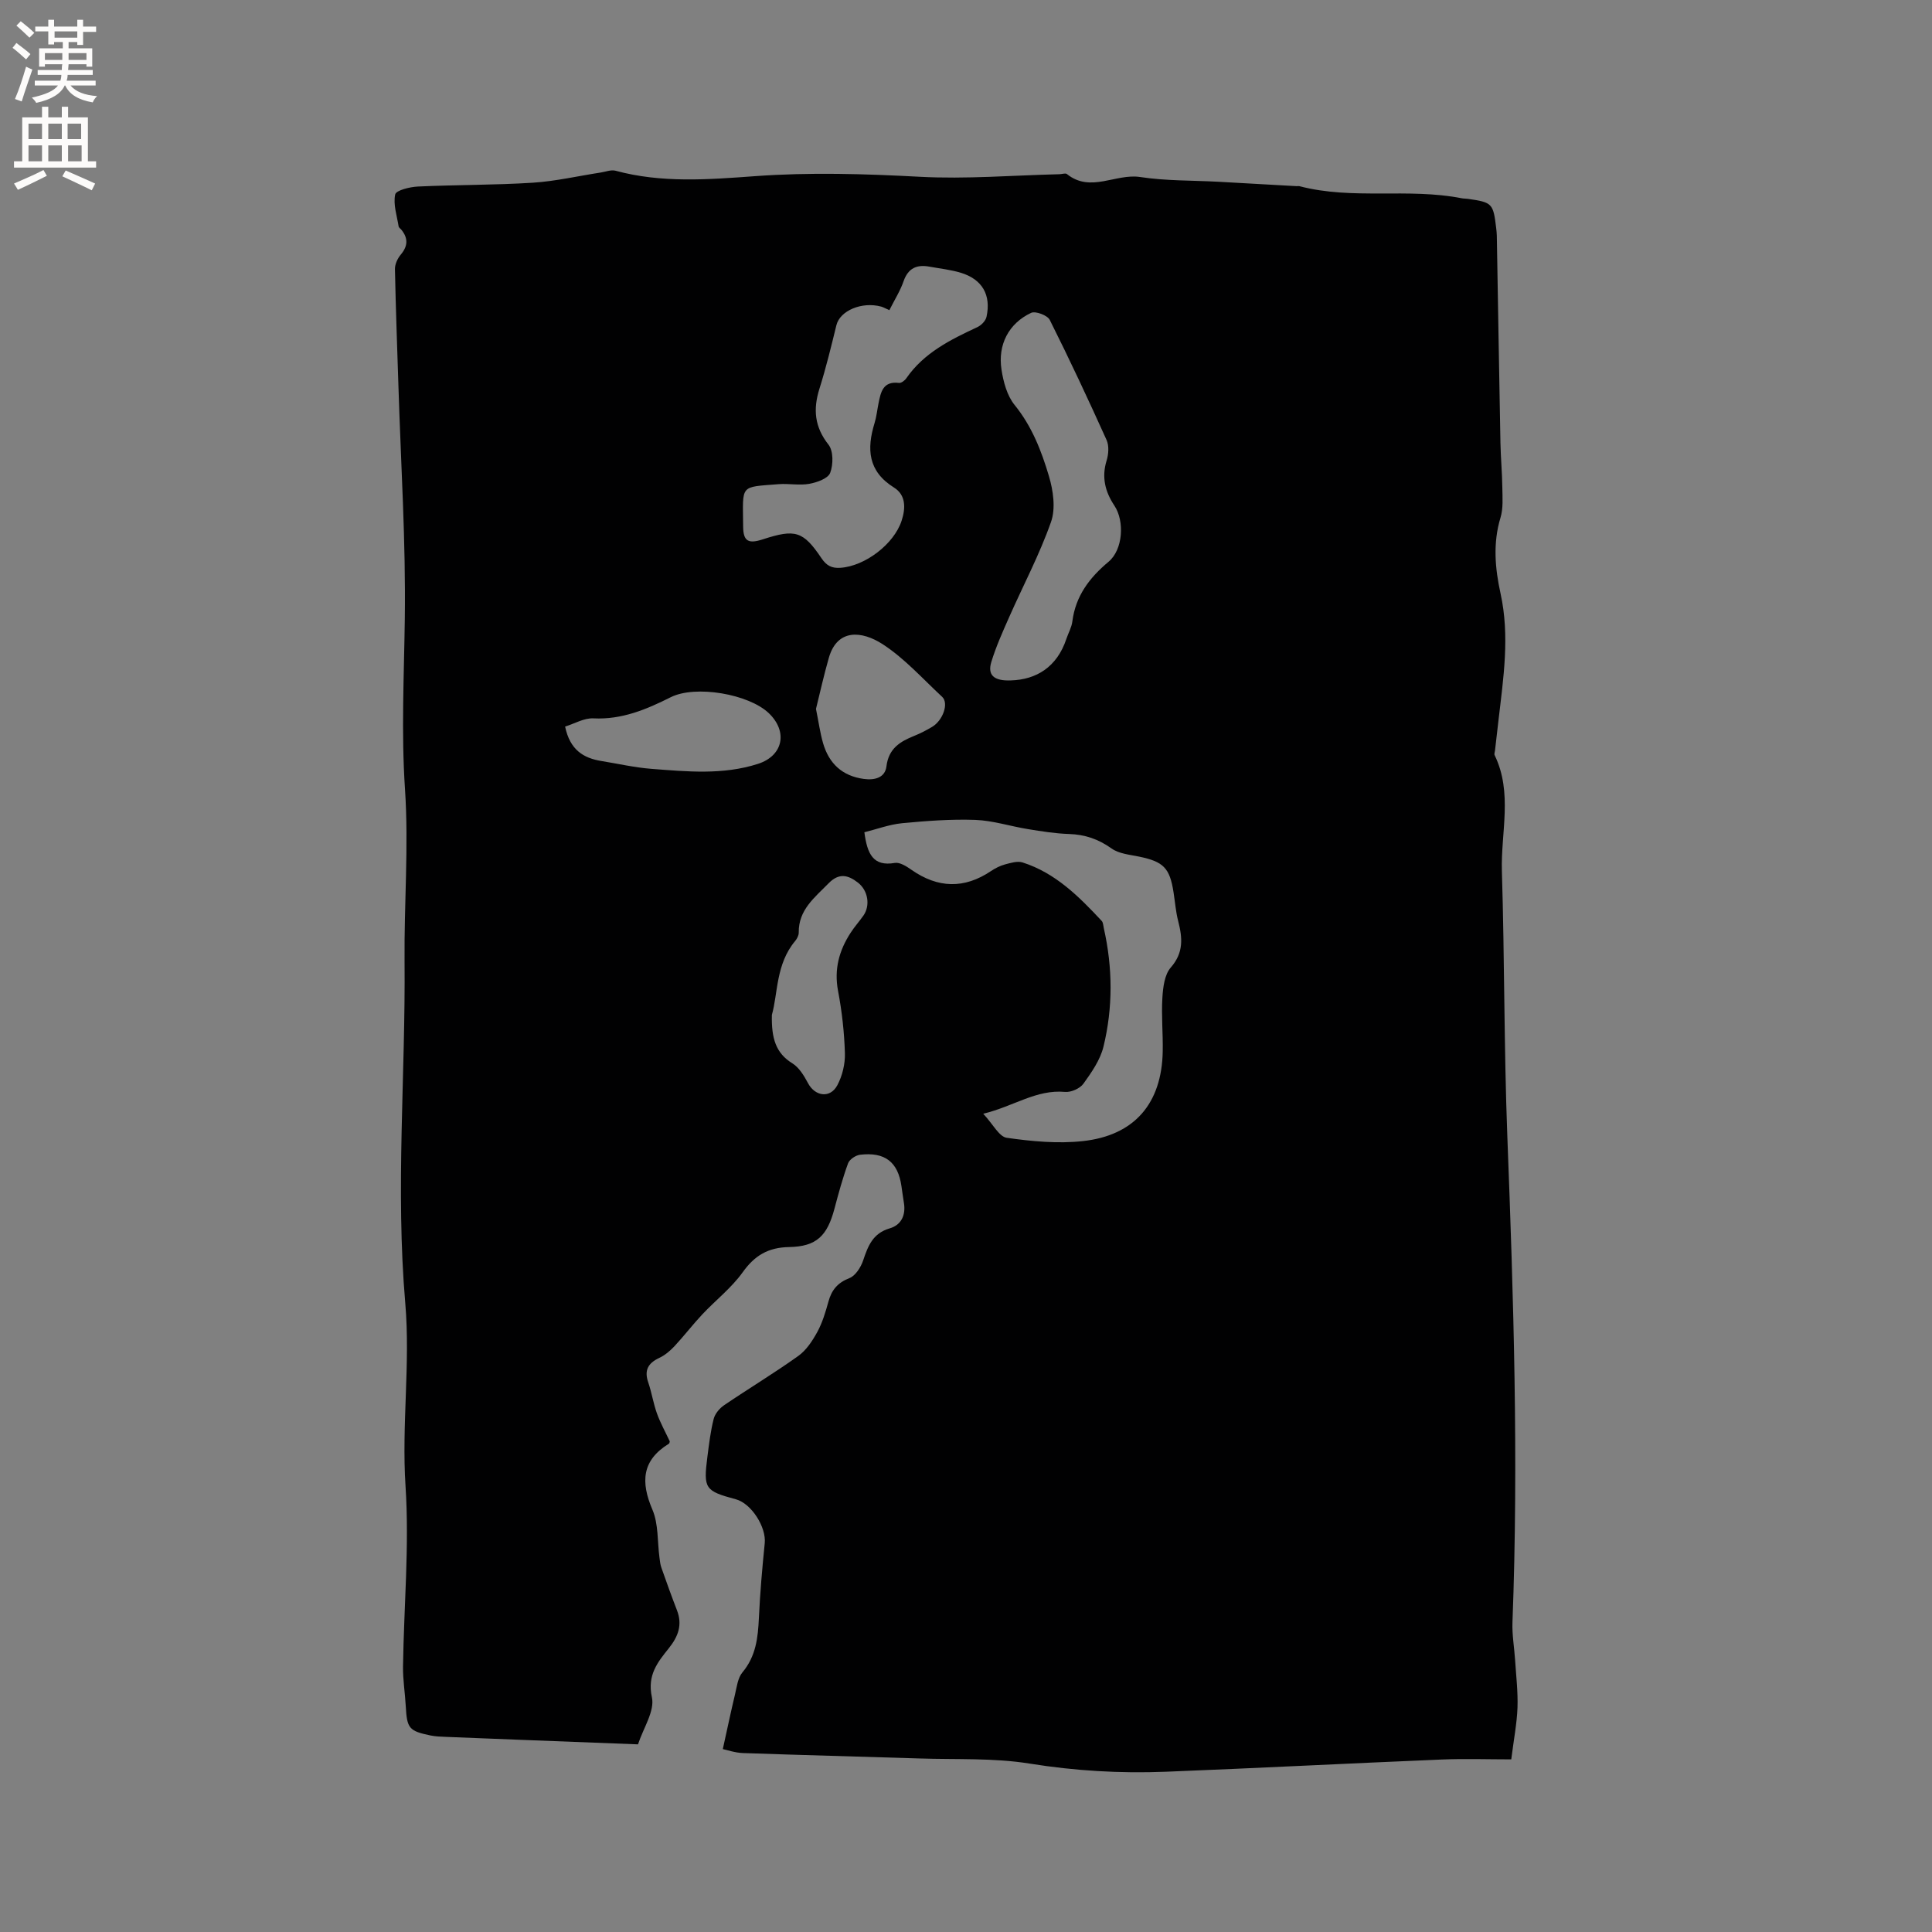 <svg enable-background="new 0 0 400 400" viewBox="0 0 400 400" xmlns="http://www.w3.org/2000/svg"><rect x="0" y="0" width="400" height="400" fill="#808080" stroke="none"/><path d="m149.65 362.13c.98-4.42 1.69-7.85 2.51-11.25.38-1.59.58-3.47 1.55-4.63 2.8-3.34 3.22-7.18 3.41-11.26.24-5.17.69-10.33 1.21-15.48.34-3.33-2.75-8.23-5.98-9.1-6.41-1.73-6.74-2.18-5.89-8.81.34-2.63.65-5.28 1.3-7.83.27-1.07 1.21-2.19 2.15-2.83 5.08-3.45 10.36-6.63 15.36-10.2 1.67-1.19 2.94-3.14 3.95-4.98 1.05-1.93 1.7-4.11 2.29-6.25.66-2.42 1.89-3.93 4.35-4.89 1.26-.49 2.37-2.25 2.85-3.67 1-2.99 2-5.61 5.49-6.63 2.41-.7 3.37-2.75 2.94-5.31-.19-1.15-.34-2.31-.51-3.46-.72-4.97-3.42-7.09-8.57-6.47-.91.11-2.19.97-2.48 1.78-1.12 3.07-1.98 6.24-2.82 9.41-1.49 5.59-3.69 7.82-9.4 7.92-4.34.08-7.12 1.75-9.61 5.24-2.31 3.22-5.57 5.75-8.32 8.67-2 2.13-3.79 4.47-5.78 6.61-.9.96-1.98 1.88-3.16 2.43-2.31 1.09-3.15 2.55-2.28 5.07.72 2.1 1.05 4.33 1.8 6.42.71 1.97 1.74 3.82 2.66 5.79-.04.11-.05.4-.18.48-5.62 3.45-5.86 7.95-3.41 13.67 1.27 2.98 1.01 6.61 1.46 9.94.09.7.16 1.42.4 2.08 1.04 2.95 2.09 5.89 3.22 8.8 1.16 3.01.27 5.41-1.68 7.85-2.3 2.88-4.52 5.54-3.51 10.17.62 2.84-1.77 6.35-2.88 9.74-8.4-.32-16.63-.64-24.87-.96-4.98-.19-9.95-.38-14.93-.59-1.06-.04-2.13-.08-3.16-.29-4.47-.93-4.87-1.47-5.12-6.05-.15-2.75-.61-5.5-.57-8.25.18-12.45 1.33-24.95.52-37.33-.83-12.68 1.02-25.36-.05-37.83-2.04-23.68.06-47.25-.15-70.86-.11-11.87.88-23.79.09-35.6-.79-11.79-.2-23.47-.04-35.22.22-15.98-.81-31.98-1.31-47.98-.26-8.16-.57-16.32-.73-24.48-.02-1 .54-2.2 1.21-3 1.47-1.75 1.55-3.36.15-5.11-.2-.25-.55-.46-.6-.73-.35-2.22-1.15-4.55-.71-6.61.19-.87 3.03-1.56 4.7-1.64 7.92-.37 15.86-.29 23.77-.79 4.72-.3 9.39-1.39 14.08-2.11 1.03-.16 2.15-.62 3.08-.37 9.51 2.58 19.17 1.83 28.77 1.13 11.43-.84 22.8-.49 34.23.12 9.59.51 19.26-.3 28.89-.53.53-.01 1.25-.28 1.56-.03 4.89 3.94 10.09-.17 15.16.61 5.32.81 10.77.69 16.17.98 5.4.3 10.79.6 16.19.91.21.01.44-.04.63.01 11.04 2.89 22.49.31 33.59 2.5.41.08.85.06 1.27.12 5.05.72 5.25.93 5.86 6.06.06.53.12 1.06.13 1.58.25 14.3.48 28.6.75 42.9.06 3.07.35 6.13.39 9.2.03 2.1.21 4.32-.38 6.27-1.6 5.28-1.12 10.53.01 15.69 1.94 8.82.59 17.5-.42 26.22-.24 2.11-.49 4.21-.73 6.32-.04.32-.19.7-.07.94 3.78 7.8 1.26 16.02 1.5 24.03.56 18.22.43 36.46 1.12 54.68 1.29 33.59 2.35 67.18 1.07 100.8-.1 2.62.38 5.26.55 7.9.21 3.26.6 6.53.49 9.78-.12 3.27-.76 6.52-1.29 10.72-4.74 0-9.58-.17-14.41.03-19.05.79-38.09 1.78-57.14 2.53-9.43.37-18.78-.18-28.18-1.69-7.47-1.2-15.21-.81-22.83-1.06-12.18-.39-24.36-.69-36.54-1.12-1.67-.07-3.3-.65-4.14-.82zm29.31-189.82c.59 4.49 1.81 7.13 6.3 6.35 1.04-.18 2.43.71 3.44 1.42 5.48 3.83 10.94 4 16.51.24.87-.58 1.86-1.08 2.86-1.35 1.18-.31 2.57-.75 3.64-.41 6.8 2.17 11.67 7.05 16.38 12.1.32.34.32.99.44 1.5 1.85 8.19 1.91 16.43-.07 24.55-.67 2.74-2.46 5.31-4.15 7.66-.72 1-2.56 1.81-3.8 1.7-5.95-.55-10.59 2.97-16.94 4.52 2.03 2.17 3.28 4.76 4.88 4.98 5.19.74 10.58 1.25 15.76.68 10.71-1.17 16.33-7.84 16.52-18.58.07-3.7-.3-7.42-.07-11.11.13-2.14.44-4.77 1.74-6.25 2.7-3.09 2.42-6.15 1.53-9.61-.5-1.94-.65-3.97-.96-5.95-.78-5.06-2.09-6.36-7.15-7.4-1.94-.4-4.16-.59-5.68-1.68-2.72-1.94-5.5-2.89-8.8-3-2.84-.09-5.69-.55-8.51-1.01-3.65-.59-7.25-1.77-10.9-1.91-5.05-.18-10.15.21-15.2.69-2.65.27-5.23 1.24-7.77 1.87zm5.17-108.09c-.74-.33-1.2-.6-1.68-.74-4.04-1.09-8.54.85-9.28 3.84-1.08 4.41-2.15 8.83-3.51 13.15-1.34 4.26-1.03 7.91 1.87 11.59 1.03 1.31 1 4.13.35 5.84-.44 1.17-2.73 1.98-4.32 2.27-2.05.37-4.23-.09-6.33.07-8.2.65-7.43 0-7.37 8.77.02 3.12 1.13 3.62 4.12 2.64 6.68-2.17 8.31-1.7 12.11 3.94 1.02 1.51 2.1 2.09 3.89 1.97 5.11-.34 11.11-4.9 12.69-9.75.86-2.63.89-5.33-1.58-6.87-5.4-3.37-5.67-7.98-4.02-13.35.4-1.31.54-2.69.81-4.04.47-2.35.91-4.68 4.24-4.27.47.06 1.2-.49 1.52-.96 3.66-5.29 9.14-7.99 14.73-10.6.81-.38 1.71-1.31 1.88-2.14.98-4.51-.89-7.74-5.27-9.09-2.11-.65-4.35-.88-6.53-1.28-2.61-.48-4.41.27-5.37 3-.68 1.98-1.83 3.79-2.95 6.01zm25.19 76.65c5.17-.16 9.51-2.7 11.47-8.62.4-1.2 1.08-2.36 1.23-3.6.67-5.26 3.54-9.04 7.5-12.35 2.98-2.49 3.35-8.39 1.2-11.62-1.9-2.85-2.68-5.86-1.61-9.32.41-1.31.53-3.06 0-4.25-3.77-8.36-7.66-16.68-11.77-24.88-.47-.95-2.95-1.88-3.85-1.46-4.64 2.18-6.94 6.57-6.14 11.76.39 2.54 1.15 5.39 2.71 7.31 3.58 4.41 5.56 9.51 7.11 14.74.89 2.98 1.42 6.69.43 9.49-2.37 6.74-5.76 13.13-8.66 19.69-1.35 3.05-2.73 6.12-3.7 9.3-.81 2.67.48 3.96 4.08 3.81zm-92.32 9.56c1 4.82 3.79 6.53 7.51 7.13 3.45.56 6.88 1.35 10.35 1.62 7.38.57 14.82 1.3 22.07-1.03 5.21-1.68 6.24-6.66 2.25-10.49-4.14-3.97-15.18-5.88-20.31-3.31-5.06 2.54-10.12 4.67-16.01 4.38-1.93-.1-3.92 1.1-5.86 1.7zm51.94-3.66c.56 2.75.85 4.96 1.46 7.07 1.22 4.22 3.95 6.82 8.45 7.43 2.3.31 4.4-.28 4.68-2.61.45-3.7 2.82-5.13 5.76-6.31 1.27-.51 2.5-1.15 3.68-1.85 2.28-1.35 3.5-4.92 2.1-6.22-4.03-3.74-7.78-7.96-12.33-10.91-4.28-2.77-9.39-3.27-11.14 2.83-1.04 3.62-1.85 7.32-2.66 10.57zm-9.13 63.35c-.11 4.83.79 7.91 4.25 10.04 1.39.86 2.41 2.56 3.22 4.08 1.46 2.76 4.59 3.23 6.08.45 1.04-1.95 1.63-4.41 1.57-6.61-.13-4.32-.61-8.67-1.42-12.92-.85-4.49.22-8.38 2.61-12.05.8-1.24 1.8-2.35 2.65-3.56 1.44-2.07.97-5.18-1.15-6.82-2-1.55-3.89-2.09-6.08.16-2.89 2.96-6.23 5.48-6.17 10.19.01.58-.35 1.26-.73 1.73-4.03 4.79-3.57 10.88-4.83 15.31z" fill="#010102"/><g fill="#fcfbfa"><path d="m2.6 9.9.8-1c.9.7 1.9 1.4 2.9 2.3l-.9 1.1c-1.1-1-2-1.8-2.8-2.4zm.5 10.6c.9-2.1 1.6-4.3 2.3-6.7.4.2.8.4 1.3.6-.7 2.1-1.5 4.3-2.2 6.6zm.3-15.2.9-.9c1 .8 2 1.6 2.8 2.4l-1 1c-.9-.9-1.8-1.7-2.7-2.5zm12.6-1.2h1.2v1.4h2.7v1.1h-2.7v2.7h-1.2v-.6h-1.8v1.3h4.9v3.8h-1.2v-.5h-3.7c0 .4-.1.9-.1 1.2h5.1v1h-5.2c0 .5-.1.9-.2 1.2h6v1h-5.2c1.1 1.3 2.9 2 5.5 2.2-.4.4-.7.8-.9 1.3-2.9-.5-4.8-1.6-5.7-3.5h-.1c-.8 1.7-2.7 2.9-5.9 3.6-.2-.4-.6-.8-.9-1.1 2.8-.6 4.6-1.4 5.4-2.5h-4.8v-1h5.3c.1-.3.2-.7.2-1.2h-4.9v-1h5c0-.4 0-.8.1-1.2h-3.6v.5h-1.2v-3.8h4.9v-1.3h-1.8v.5h-1.2v-2.7h-2.7v-1h2.7v-1.4h1.2v1.4h4.8zm-6.7 8.3h3.6c0-.4 0-.9 0-1.4h-3.6zm1.9-4.6h4.8v-1.3h-4.7v1.3zm6.7 3.2h-3.7v1.4h3.7z"/><path d="m8.7 22.1h1.3v2.2h2.8v-2.2h1.3v2.2h4.1v9.1h1.7v1.3h-17v-1.3h1.7v-9.1h4.1zm.3 13.1.7 1.2c-1.8.9-3.8 1.9-6 2.9-.2-.4-.5-.8-.8-1.3 2.3-1 4.4-1.9 6.1-2.8zm-3.1-6.4h2.8v-3.2h-2.8zm0 4.6h2.8v-3.3h-2.8zm4.1-4.6h2.8v-3.2h-2.8zm0 4.6h2.8v-3.3h-2.8zm3.6 1.9c2.1.9 4.1 1.8 6.1 2.7l-.7 1.4c-2.2-1.1-4.2-2-6.1-2.9zm3.2-9.7h-2.8v3.2h2.8zm-2.7 7.8h2.8v-3.3h-2.8z"/></g></svg>